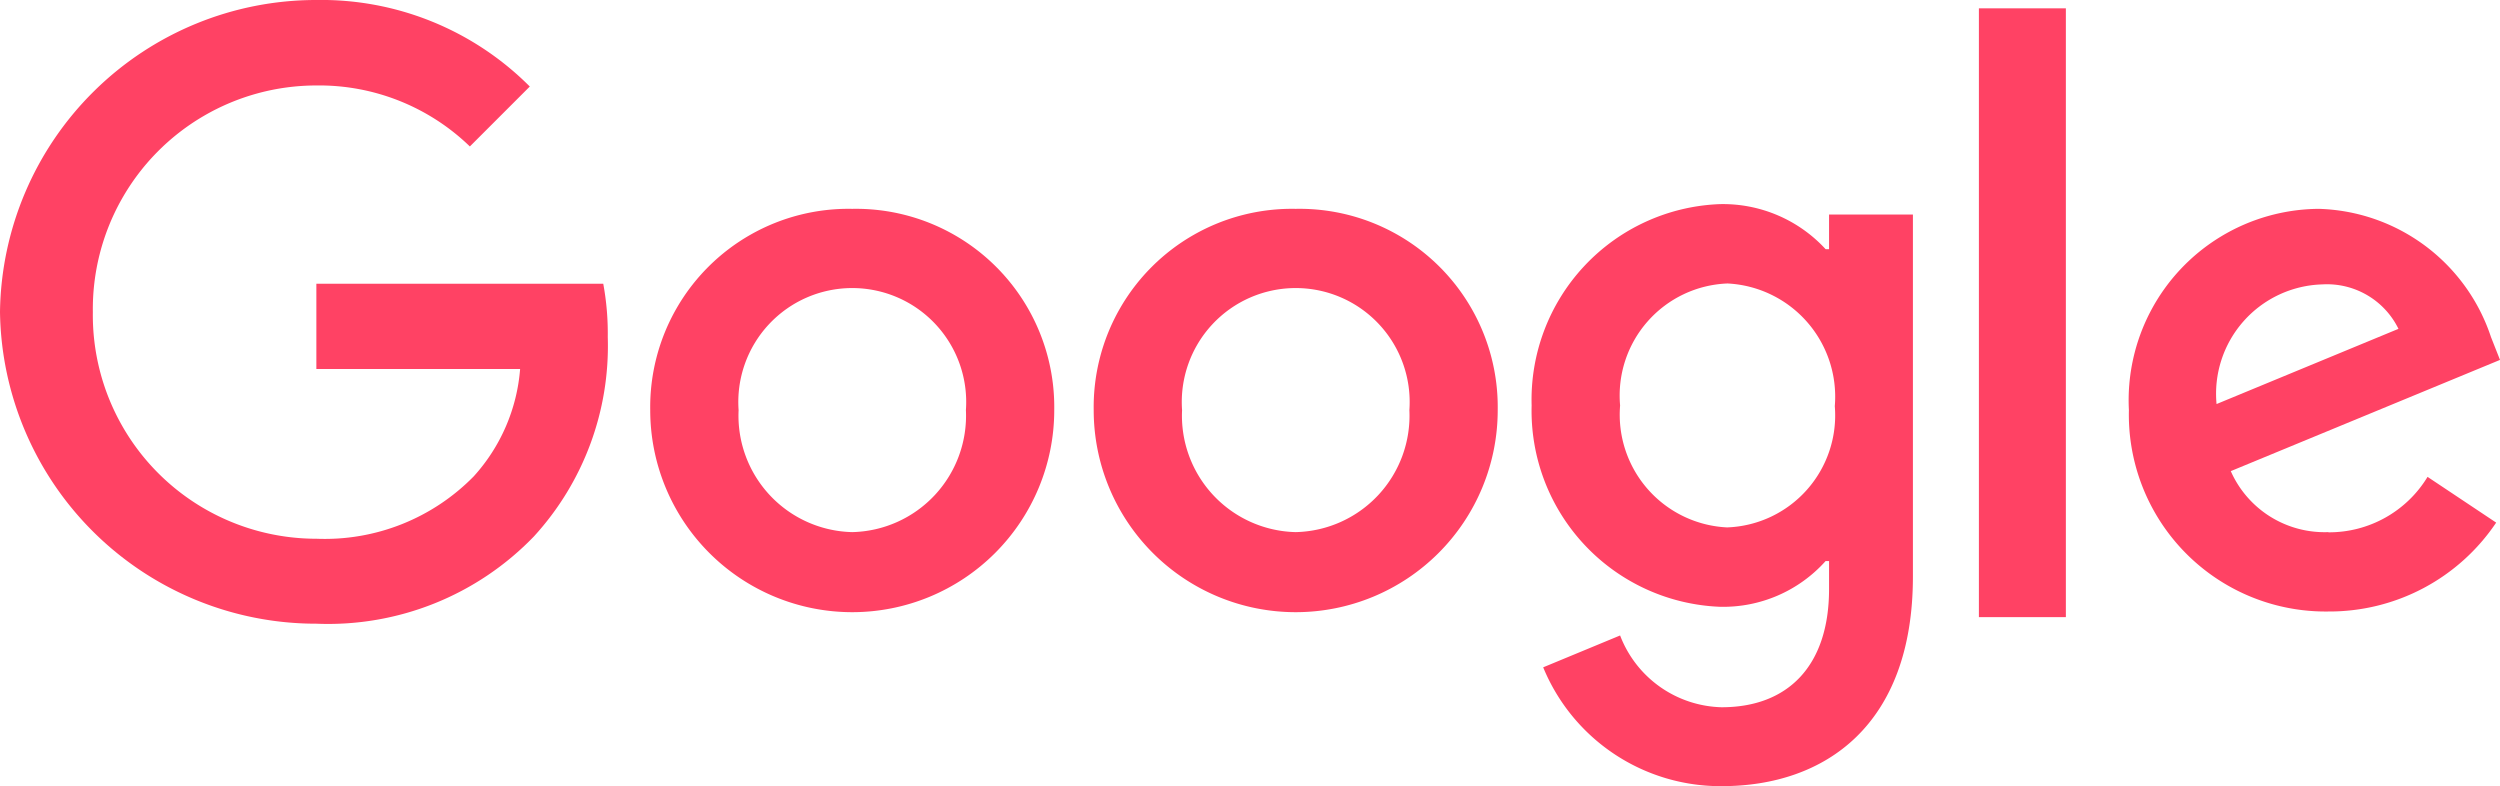 <svg id="google-logo" xmlns="http://www.w3.org/2000/svg" viewBox="0 0 73.128 22.999">
  <defs>
    <style>
      .cls-1 {
        fill: #ff4264;
      }
    </style>
  </defs>
  <path id="Path_2" data-name="Path 2" class="cls-1" d="M9.364,8.3v2.493h5.96a5.286,5.286,0,0,1-1.358,3.142,6.1,6.1,0,0,1-4.6,1.824A6.541,6.541,0,0,1,2.826,9.132,6.541,6.541,0,0,1,9.364,2.5a6.337,6.337,0,0,1,4.49,1.784l1.753-1.753A8.609,8.609,0,0,0,9.364,0,9.249,9.249,0,0,0,.11,9.122a9.249,9.249,0,0,0,9.254,9.122,8.36,8.36,0,0,0,6.365-2.554,8.251,8.251,0,0,0,2.159-5.828A8.011,8.011,0,0,0,17.756,8.3Z" transform="translate(-0.11)"/>
  <path id="Path_3" data-name="Path 3" class="cls-1" d="M25.079,6.19a5.8,5.8,0,0,0-5.909,5.889,5.909,5.909,0,0,0,11.818,0A5.8,5.8,0,0,0,25.079,6.19Zm0,9.456a3.406,3.406,0,0,1-3.324-3.568,3.333,3.333,0,1,1,6.649,0A3.406,3.406,0,0,1,25.079,15.646Z" transform="translate(-0.15 -0.081)"/>
  <path id="Path_4" data-name="Path 4" class="cls-1" d="M53.7,7.508H53.6A4.082,4.082,0,0,0,50.5,6.19,5.725,5.725,0,0,0,45,12.079a5.738,5.738,0,0,0,5.5,5.889,4.021,4.021,0,0,0,3.1-1.338H53.7v.821c0,2.25-1.206,3.456-3.142,3.456a3.266,3.266,0,0,1-2.97-2.1l-2.25.932a5.609,5.609,0,0,0,5.22,3.476c3.03,0,5.595-1.784,5.595-6.132V6.494H53.7Zm-2.97,8.139a3.3,3.3,0,0,1-3.142-3.568,3.279,3.279,0,0,1,3.142-3.568A3.316,3.316,0,0,1,53.868,12.1,3.279,3.279,0,0,1,50.726,15.646Z" transform="translate(-0.198 -0.219)"/>
  <path id="Path_5" data-name="Path 5" class="cls-1" d="M38.079,6.19a5.8,5.8,0,0,0-5.909,5.889,5.909,5.909,0,0,0,11.818,0A5.8,5.8,0,0,0,38.079,6.19Zm0,9.456a3.406,3.406,0,0,1-3.324-3.568,3.333,3.333,0,1,1,6.649,0A3.406,3.406,0,0,1,38.079,15.646Z" transform="translate(-0.178 -0.081)"/>
  <path id="Path_6" data-name="Path 6" class="cls-1" d="M58,.24h2.544V18.048H58Z" transform="translate(-0.115 0.003)"/>
  <path id="Path_7" data-name="Path 7" class="cls-1" d="M68.338,15.646a3,3,0,0,1-2.858-1.784l7.875-3.253-.264-.669a5.468,5.468,0,0,0-5.037-3.75A5.6,5.6,0,0,0,62.5,12.079a5.756,5.756,0,0,0,5.838,5.889,5.875,5.875,0,0,0,4.905-2.6l-2.007-1.338a3.372,3.372,0,0,1-2.9,1.622ZM68.155,8.4a2.328,2.328,0,0,1,2.23,1.3l-5.321,2.2A3.2,3.2,0,0,1,68.155,8.4Z" transform="translate(-0.227 -0.081)"/>
</svg>
